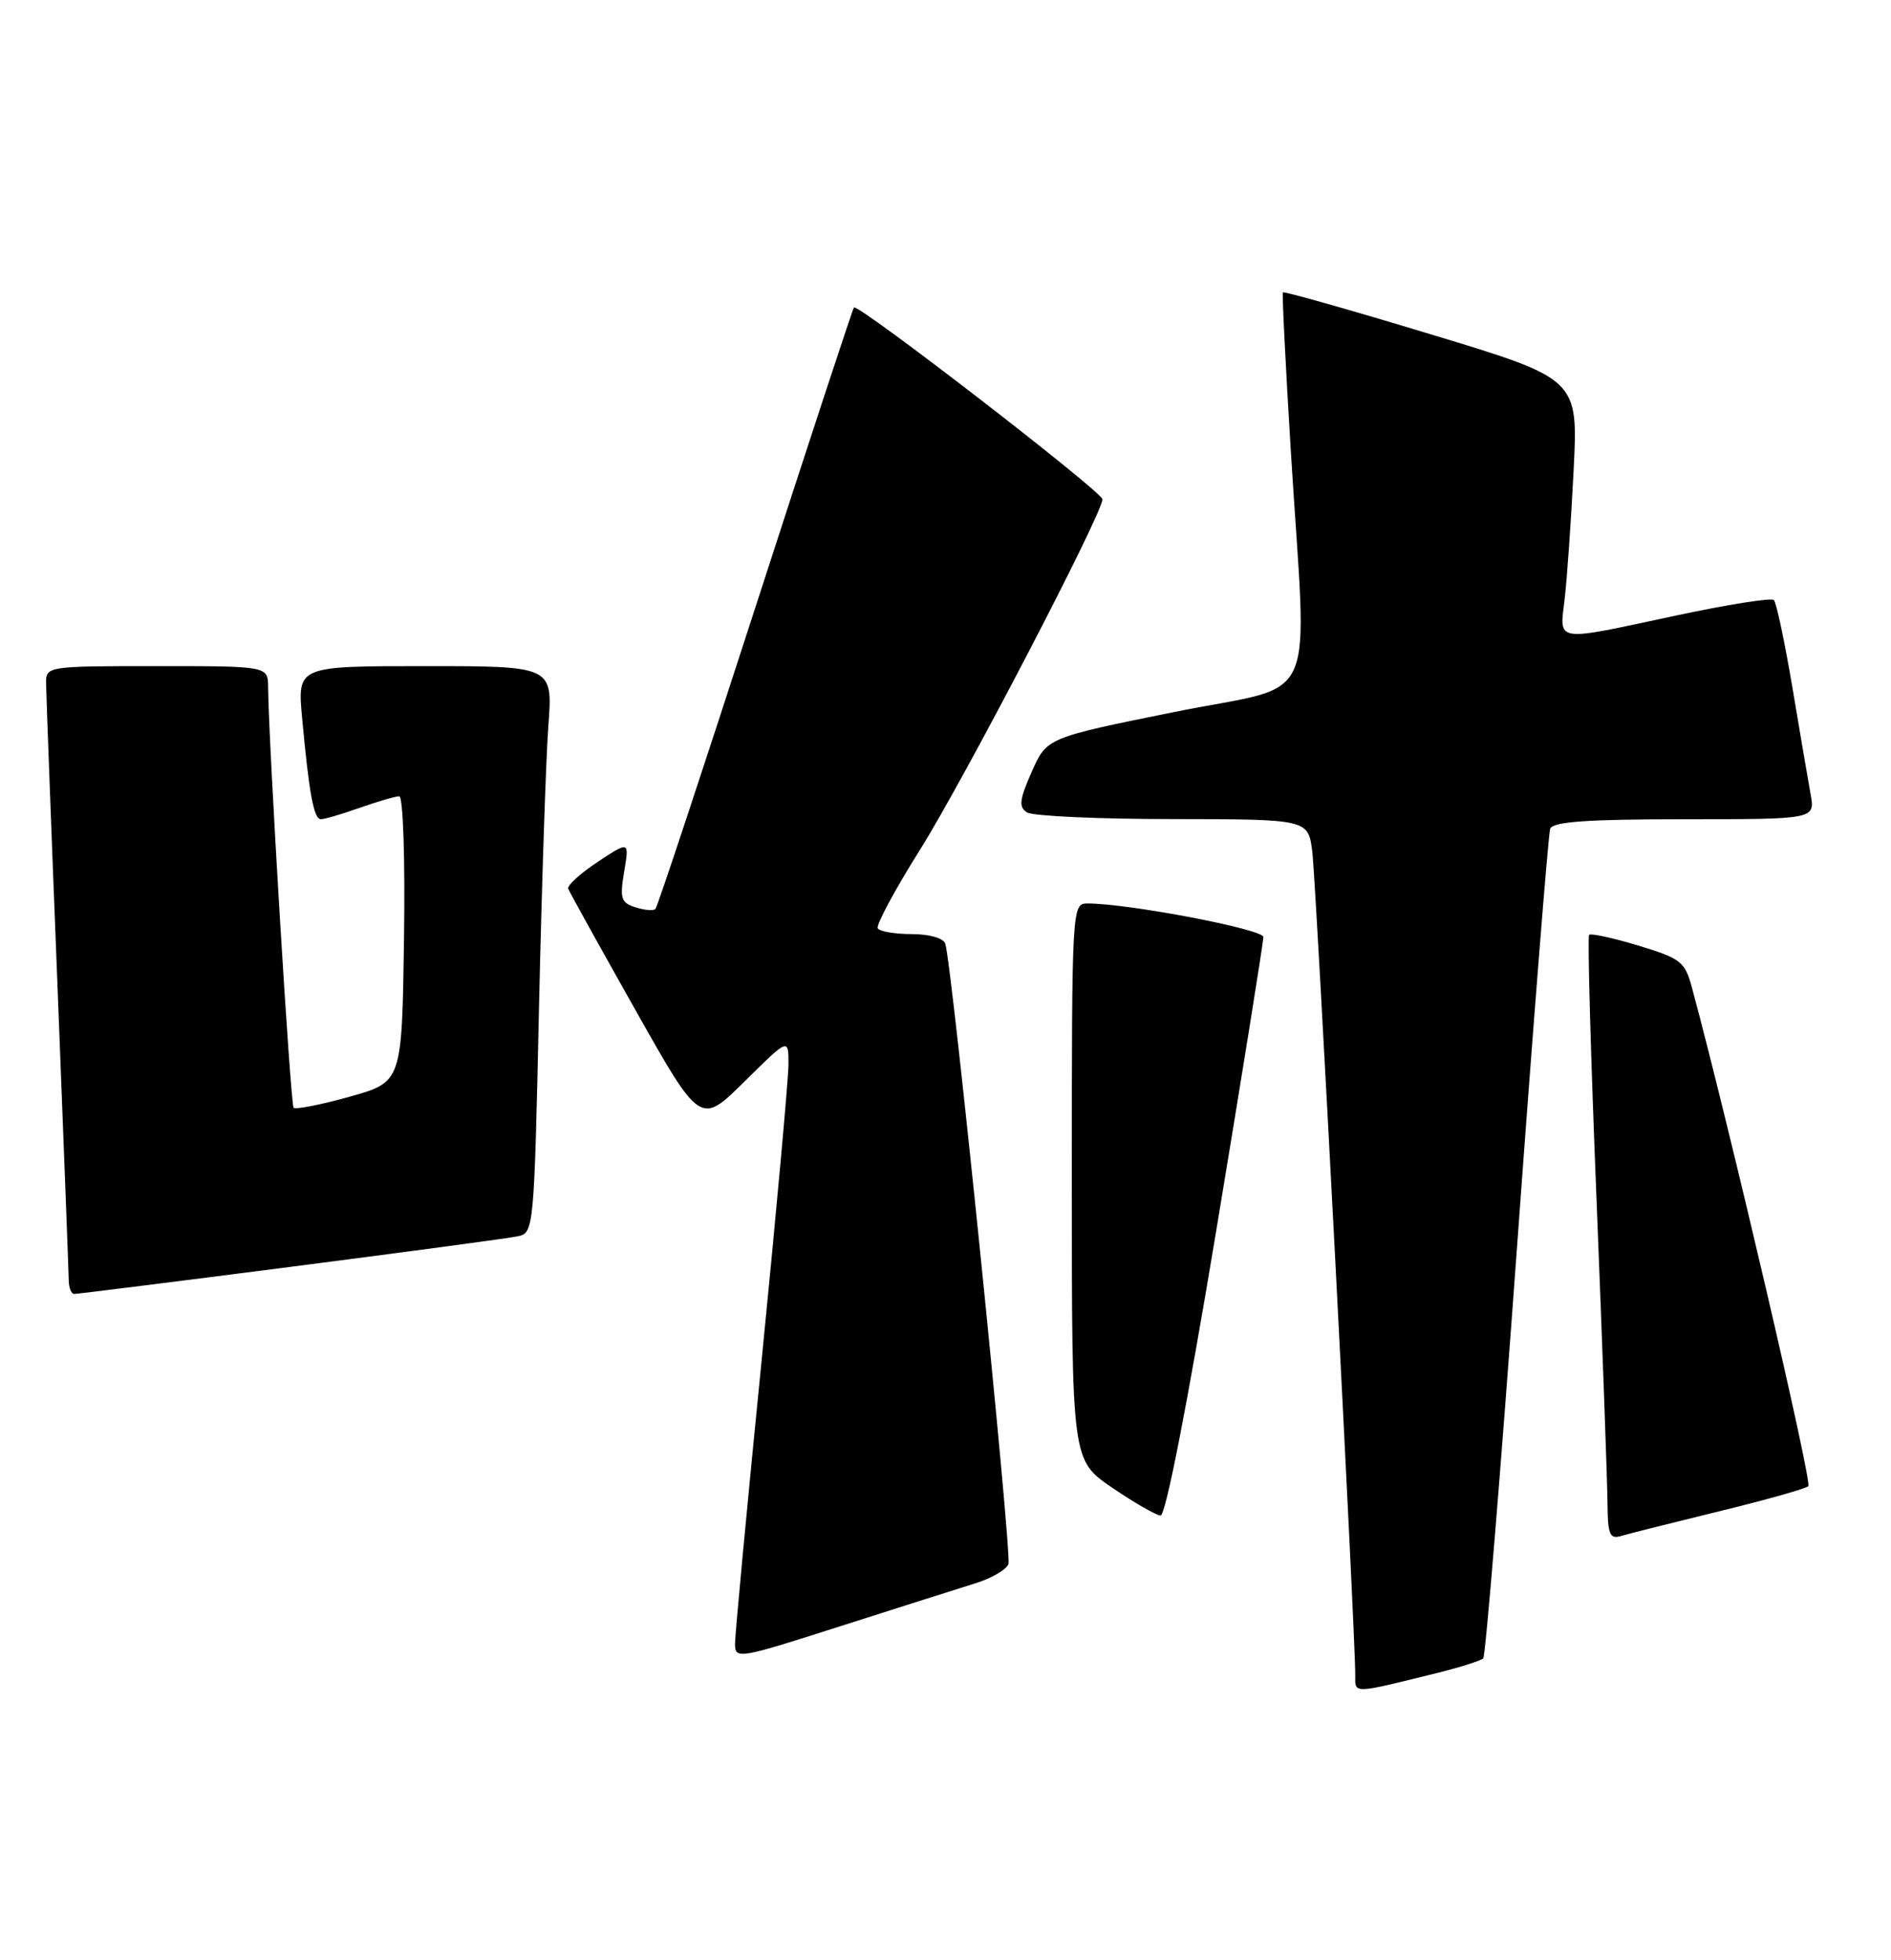 <?xml version="1.0" encoding="UTF-8" standalone="no"?>
<!DOCTYPE svg PUBLIC "-//W3C//DTD SVG 1.1//EN" "http://www.w3.org/Graphics/SVG/1.1/DTD/svg11.dtd" >
<svg xmlns="http://www.w3.org/2000/svg" xmlns:xlink="http://www.w3.org/1999/xlink" version="1.1" viewBox="0 0 247 256">
 <g >
 <path fill="currentColor"
d=" M 187.85 218.47 C 190.79 217.74 193.44 216.89 193.74 216.59 C 194.04 216.29 196.03 192.07 198.16 162.77 C 200.29 133.47 202.24 108.94 202.48 108.25 C 202.82 107.32 207.26 107.00 220.01 107.00 C 237.09 107.00 237.09 107.00 236.50 103.75 C 236.18 101.96 235.10 95.65 234.11 89.73 C 233.11 83.81 232.03 78.70 231.70 78.37 C 231.38 78.05 225.64 78.96 218.94 80.39 C 202.84 83.84 203.70 83.97 204.37 78.25 C 204.68 75.64 205.21 68.10 205.54 61.50 C 206.15 49.50 206.15 49.50 186.97 43.69 C 176.42 40.49 167.69 38.02 167.57 38.19 C 167.45 38.36 167.92 47.72 168.61 59.00 C 170.73 93.36 172.64 89.10 153.36 93.00 C 136.73 96.36 136.73 96.36 134.76 100.81 C 133.15 104.46 133.04 105.41 134.15 106.11 C 134.89 106.58 143.46 106.98 153.19 106.98 C 170.88 107.00 170.88 107.00 171.41 111.25 C 171.91 115.28 177.06 213.98 177.02 218.77 C 177.00 221.26 176.56 221.27 187.85 218.47 Z  M 127.35 206.81 C 129.47 206.16 131.44 205.02 131.72 204.28 C 132.20 203.03 124.36 125.95 123.47 123.25 C 123.24 122.53 121.38 122.00 119.09 122.00 C 116.91 122.00 114.91 121.66 114.65 121.25 C 114.40 120.84 116.88 116.22 120.16 111.00 C 125.86 101.93 144.00 67.10 144.00 65.21 C 144.00 64.25 112.06 39.59 111.54 40.16 C 111.37 40.35 105.57 58.00 98.65 79.38 C 91.73 100.76 85.87 118.47 85.61 118.72 C 85.36 118.98 84.18 118.88 83.00 118.50 C 81.11 117.90 80.94 117.34 81.53 113.83 C 82.20 109.84 82.20 109.84 78.07 112.57 C 75.80 114.08 74.06 115.65 74.22 116.07 C 74.37 116.49 78.32 123.61 82.99 131.90 C 91.48 146.96 91.48 146.96 97.24 141.26 C 103.00 135.56 103.00 135.56 102.99 139.03 C 102.98 140.94 101.41 158.25 99.50 177.50 C 97.58 196.75 96.01 213.47 96.01 214.65 C 96.00 216.75 96.38 216.68 109.75 212.40 C 117.31 209.98 125.23 207.47 127.35 206.81 Z  M 224.50 197.40 C 230.55 195.93 235.81 194.45 236.20 194.11 C 236.74 193.63 225.95 147.38 221.00 128.99 C 220.09 125.60 219.54 125.18 214.00 123.50 C 210.69 122.50 207.80 121.87 207.57 122.10 C 207.34 122.33 207.78 138.04 208.55 157.01 C 209.31 175.98 209.95 193.67 209.97 196.32 C 210.00 200.43 210.26 201.06 211.75 200.61 C 212.71 200.32 218.45 198.88 224.50 197.40 Z  M 158.86 160.75 C 162.26 140.26 165.03 122.99 165.02 122.38 C 165.00 121.36 147.37 118.00 142.06 118.00 C 140.02 118.00 140.00 118.29 140.00 154.36 C 140.00 190.71 140.00 190.71 145.25 194.29 C 148.14 196.26 150.99 197.90 151.59 197.94 C 152.25 197.98 155.09 183.45 158.86 160.75 Z  M 37.95 165.46 C 53.10 163.51 66.46 161.72 67.63 161.47 C 69.73 161.03 69.77 160.57 70.40 131.76 C 70.76 115.67 71.31 99.01 71.63 94.75 C 72.21 87.00 72.21 87.00 55.52 87.00 C 38.84 87.00 38.84 87.00 39.46 93.75 C 40.37 103.67 40.99 107.00 41.92 107.00 C 42.38 107.00 44.66 106.33 47.00 105.50 C 49.34 104.68 51.65 104.00 52.15 104.00 C 52.65 104.00 52.93 112.13 52.77 122.67 C 52.50 141.33 52.50 141.33 45.66 143.24 C 41.90 144.29 38.61 144.94 38.35 144.68 C 37.94 144.27 35.08 97.10 35.02 89.75 C 35.00 87.00 35.00 87.00 20.50 87.00 C 6.12 87.00 6.00 87.02 6.02 89.25 C 6.03 90.49 6.69 108.15 7.50 128.50 C 8.30 148.85 8.97 166.29 8.98 167.25 C 8.99 168.21 9.32 169.00 9.70 169.00 C 10.09 169.00 22.80 167.41 37.95 165.46 Z "/>
</g>
</svg>